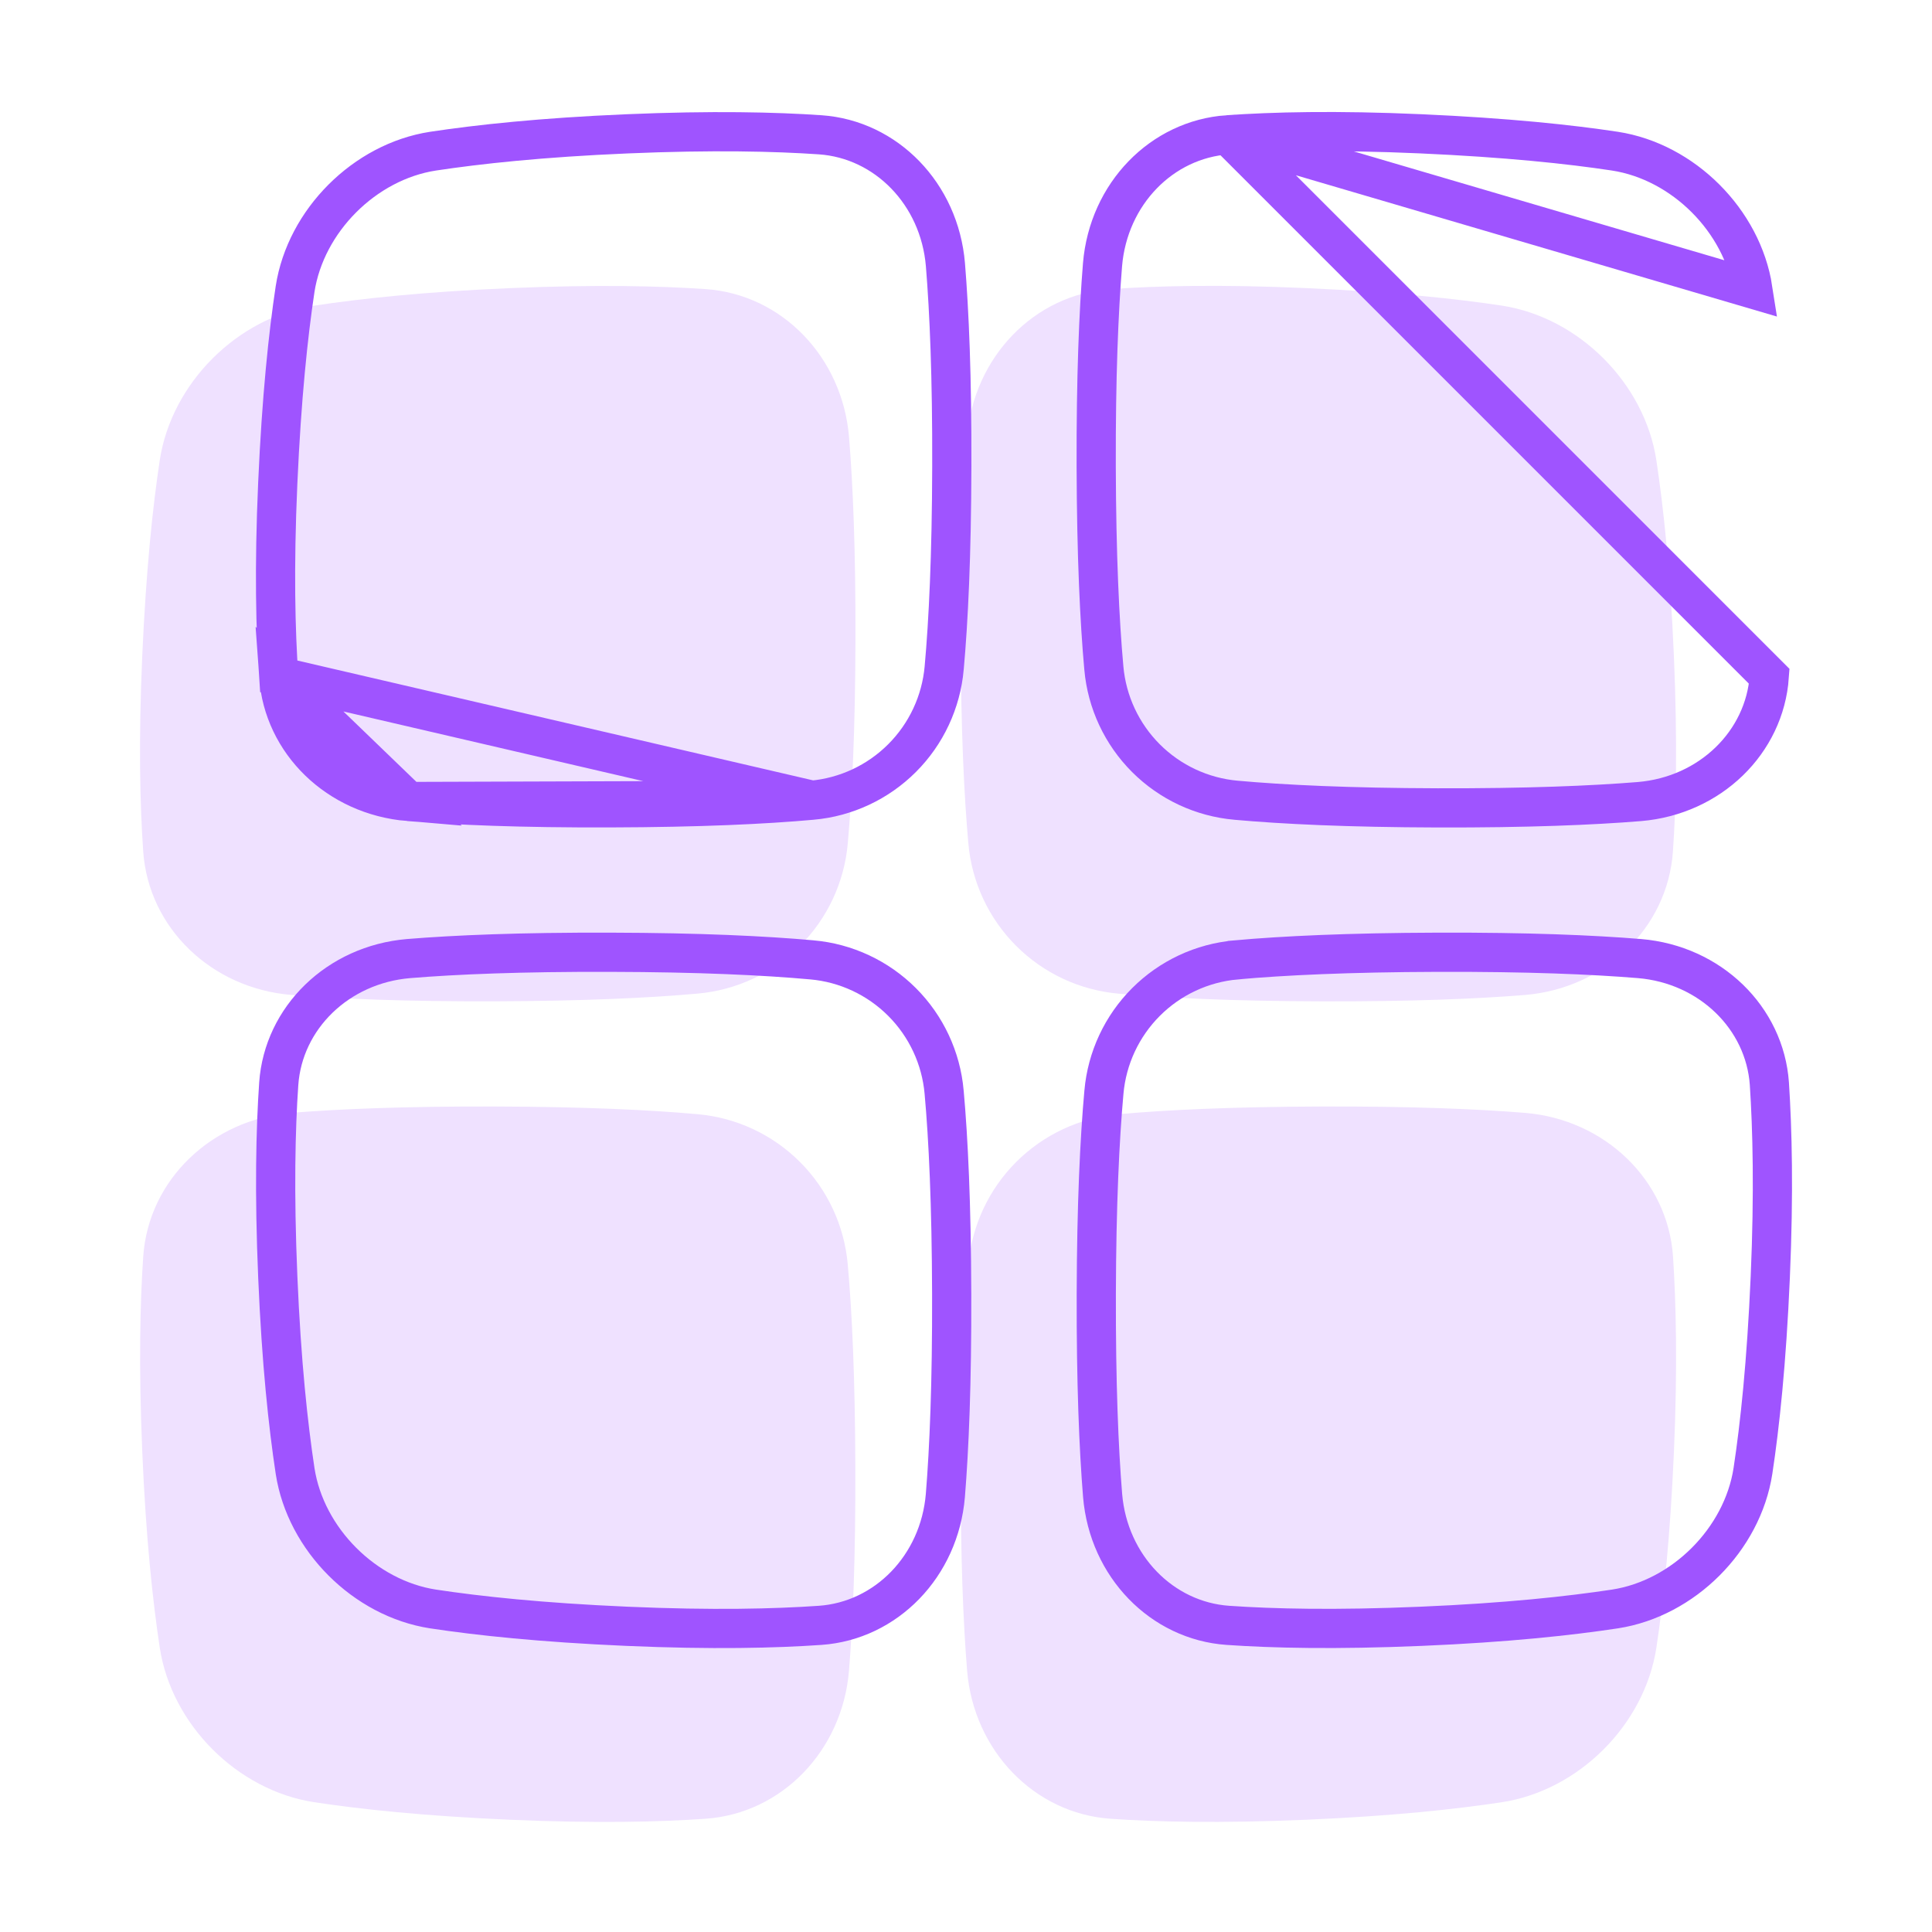 <svg width="69" height="69" viewBox="0 0 69 69" fill="none" xmlns="http://www.w3.org/2000/svg">
<path d="M30.322 15.603C30.084 12.759 27.93 10.515 25.202 10.325C23.561 10.213 21.308 10.159 18.221 10.29C15.135 10.421 12.874 10.666 11.217 10.917C8.473 11.34 6.13 13.684 5.707 16.427C5.456 18.084 5.217 20.346 5.08 23.431C4.943 26.517 5.001 28.77 5.115 30.412C5.306 33.14 7.549 35.294 10.393 35.532C12.107 35.672 14.447 35.77 17.655 35.761C20.864 35.751 23.21 35.639 24.92 35.485C26.3 35.362 27.592 34.759 28.571 33.779C29.551 32.8 30.154 31.508 30.277 30.128C30.431 28.42 30.544 26.073 30.552 22.863C30.561 19.654 30.462 17.312 30.322 15.603Z" fill="#EFE1FF"/>
<path d="M59.154 16.426C58.73 13.684 56.386 11.339 53.644 10.916C51.986 10.665 49.724 10.427 46.639 10.289C43.553 10.152 41.3 10.21 39.658 10.325C36.93 10.514 34.776 12.759 34.538 15.602C34.399 17.317 34.3 19.656 34.31 22.865C34.319 26.074 34.431 28.42 34.585 30.13C34.708 31.509 35.311 32.802 36.291 33.781C37.27 34.761 38.562 35.364 39.942 35.487C41.656 35.641 43.997 35.754 47.207 35.762C50.417 35.771 52.761 35.673 54.469 35.534C57.312 35.296 59.556 33.141 59.747 30.414C59.862 28.771 59.913 26.52 59.782 23.433C59.652 20.346 59.404 18.084 59.154 16.426Z" fill="#EFE1FF"/>
<path d="M30.276 45.15C30.153 43.771 29.55 42.478 28.57 41.499C27.591 40.52 26.299 39.916 24.919 39.793C23.205 39.639 20.864 39.527 17.654 39.518C14.444 39.51 12.1 39.607 10.391 39.746C7.551 39.986 5.306 42.141 5.116 44.868C5.003 46.511 4.95 48.763 5.081 51.849C5.211 54.936 5.457 57.197 5.707 58.854C6.131 61.597 8.475 63.941 11.217 64.364C12.872 64.615 15.133 64.857 18.219 64.991C21.304 65.125 23.557 65.07 25.2 64.955C27.925 64.766 30.082 62.52 30.32 59.678C30.459 57.969 30.558 55.624 30.548 52.415C30.538 49.206 30.43 46.855 30.276 45.15Z" fill="#EFE1FF"/>
<path d="M59.75 44.867C59.56 42.141 57.315 39.984 54.472 39.746C52.764 39.607 50.418 39.509 47.21 39.518C44.001 39.528 41.654 39.639 39.945 39.794C38.565 39.916 37.273 40.52 36.293 41.499C35.314 42.478 34.71 43.771 34.588 45.15C34.434 46.864 34.321 49.206 34.312 52.415C34.304 55.625 34.401 57.969 34.541 59.678C34.779 62.52 36.935 64.766 39.661 64.956C41.303 65.07 43.555 65.122 46.642 64.991C49.728 64.86 51.989 64.615 53.643 64.364C56.39 63.941 58.733 61.597 59.156 58.851C59.407 57.197 59.649 54.935 59.783 51.85C59.917 48.764 59.857 46.509 59.75 44.867Z" fill="#EFE1FF"/>
<path d="M28.998 28.579L28.999 28.579C30.215 28.471 31.354 27.938 32.217 27.075C33.08 26.212 33.612 25.073 33.721 23.857L33.721 23.856C33.873 22.173 33.985 19.848 33.993 16.652C34.002 13.457 33.903 11.136 33.765 9.451C33.553 6.923 31.648 4.978 29.294 4.814C27.682 4.704 25.455 4.65 22.391 4.78C19.328 4.91 17.093 5.153 15.463 5.399C13.022 5.776 10.916 7.883 10.539 10.323C10.293 11.953 10.056 14.189 9.92 17.253C9.784 20.314 9.842 22.541 9.954 24.154L28.998 28.579ZM28.998 28.579C27.314 28.731 24.989 28.842 21.794 28.851C18.6 28.861 16.281 28.763 14.591 28.625M28.998 28.579L14.591 28.625M14.591 28.625C12.063 28.414 10.119 26.509 9.954 24.154L14.591 28.625Z" stroke="#9F54FF" stroke-width="1.4"/>
<path d="M43.847 4.814L43.847 4.814C41.493 4.977 39.588 6.922 39.376 9.451C39.239 11.141 39.141 13.46 39.15 16.654C39.16 19.848 39.271 22.174 39.423 23.858L39.423 23.859C39.531 25.075 40.063 26.214 40.926 27.077C41.789 27.94 42.928 28.472 44.144 28.58L44.145 28.58C45.834 28.732 48.154 28.844 51.349 28.853C54.544 28.861 56.868 28.764 58.552 28.627C61.079 28.415 63.025 26.509 63.189 24.156L43.847 4.814ZM43.847 4.814C45.461 4.701 47.687 4.643 50.748 4.779C53.813 4.916 56.049 5.152 57.678 5.399C60.119 5.776 62.225 7.883 62.602 10.323L43.847 4.814Z" stroke="#9F54FF" stroke-width="1.4"/>
<path d="M33.719 39.003L33.719 39.004C33.871 40.682 33.979 43.012 33.989 46.208C33.998 49.401 33.9 51.726 33.763 53.411C33.551 55.938 31.644 57.884 29.292 58.048L29.292 58.048C27.679 58.16 25.452 58.215 22.39 58.082C19.326 57.949 17.09 57.709 15.464 57.463C13.024 57.086 10.917 54.979 10.54 52.539C10.293 50.909 10.05 48.674 9.921 45.611C9.791 42.547 9.844 40.321 9.955 38.707C10.119 36.353 12.065 34.449 14.59 34.235C16.274 34.097 18.598 34 21.793 34.009C24.988 34.017 27.308 34.129 28.997 34.281L28.998 34.281C30.214 34.389 31.353 34.922 32.216 35.785C33.079 36.648 33.611 37.787 33.719 39.003Z" stroke="#9F54FF" stroke-width="1.4"/>
<path d="M44.147 34.282L44.148 34.281C45.831 34.13 48.158 34.019 51.352 34.009C54.546 33.999 56.871 34.097 58.555 34.235C61.082 34.447 63.028 36.353 63.192 38.705C63.297 40.321 63.357 42.55 63.224 45.61C63.091 48.673 62.852 50.909 62.605 52.535C62.228 54.979 60.123 57.086 57.678 57.463C56.051 57.709 53.816 57.953 50.753 58.082C47.688 58.212 45.463 58.16 43.85 58.048L43.85 58.048C41.498 57.884 39.591 55.938 39.379 53.411C39.242 51.727 39.145 49.403 39.153 46.208C39.162 43.013 39.274 40.693 39.426 39.004L39.426 39.003C39.534 37.787 40.066 36.648 40.929 35.785C41.792 34.922 42.931 34.389 44.147 34.282Z" stroke="#9F54FF" stroke-width="1.4"/>
</svg>
